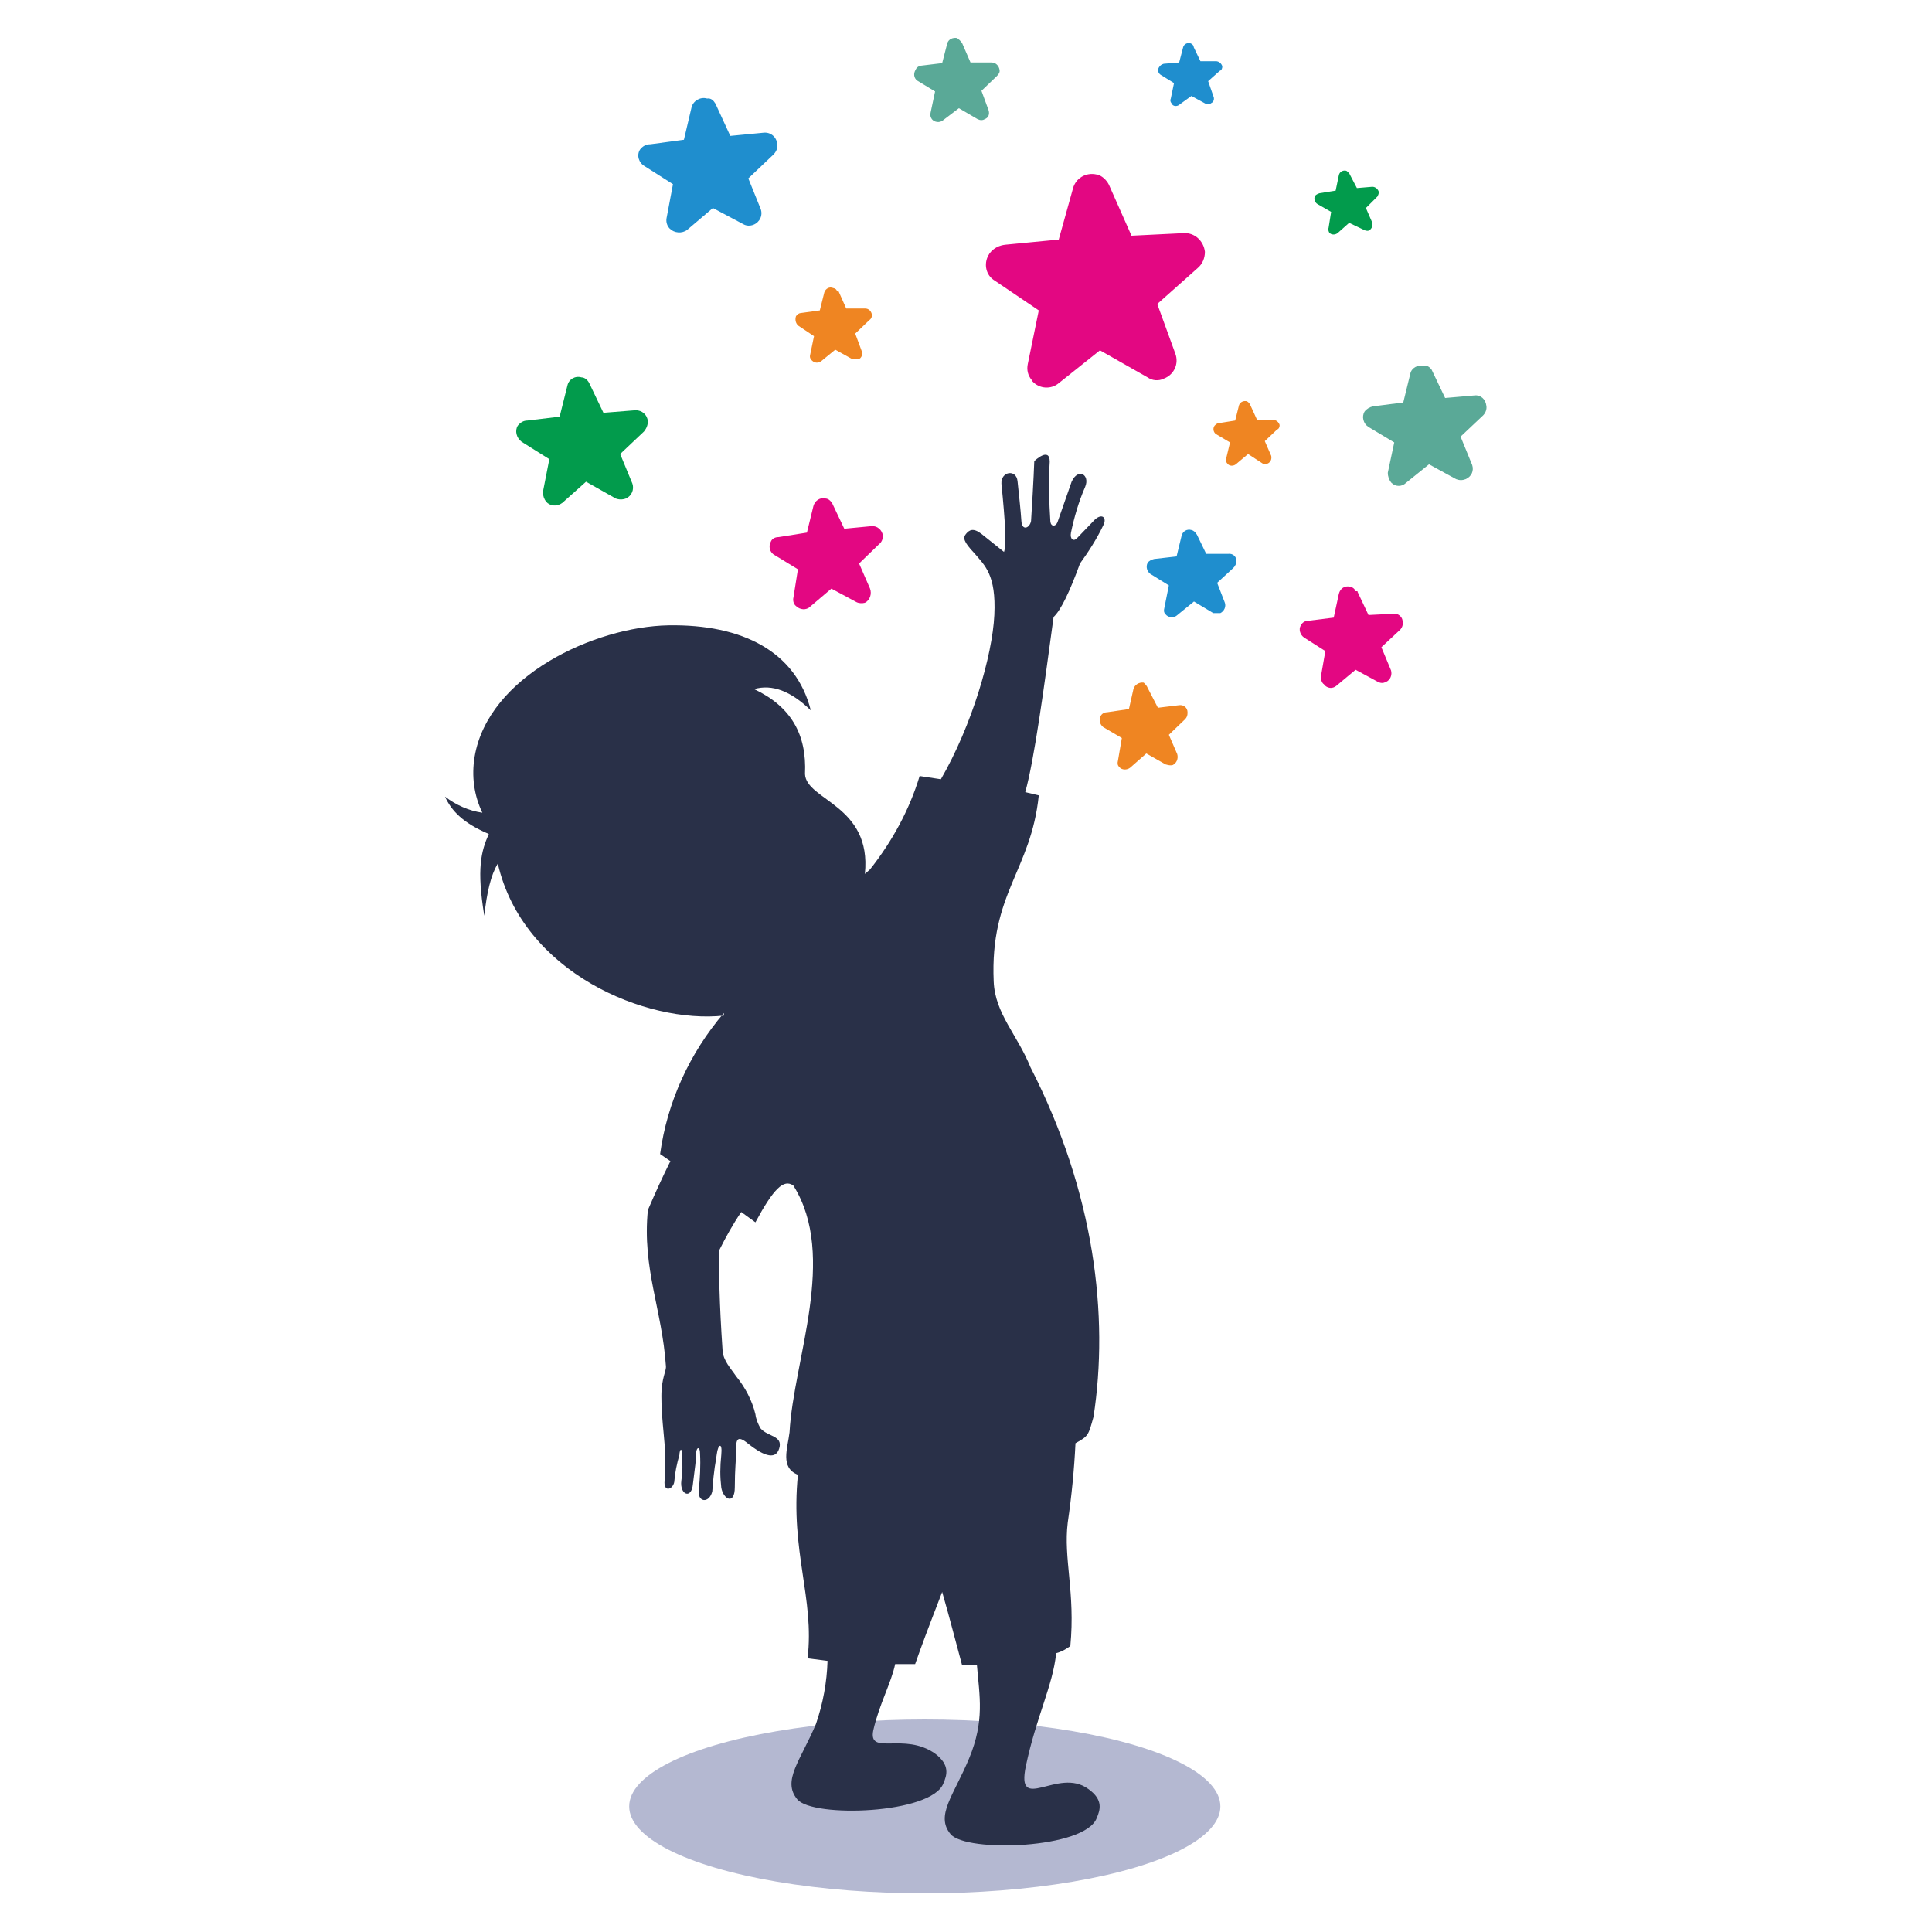 <?xml version="1.0" encoding="utf-8"?>
<!-- Generator: Adobe Illustrator 24.0.1, SVG Export Plug-In . SVG Version: 6.00 Build 0)  -->
<svg version="1.1" id="Layer_1" xmlns="http://www.w3.org/2000/svg" xmlns:xlink="http://www.w3.org/1999/xlink" x="0px" y="0px"
	 viewBox="0 0 300 300" style="enable-background:new 0 0 300 300;" xml:space="preserve">
<style type="text/css">
	.st0{fill:#B4B8D1;}
	.st1{fill-rule:evenodd;clip-rule:evenodd;fill:#293048;}
	.st2{fill-rule:evenodd;clip-rule:evenodd;fill:#E30782;}
	.st3{fill-rule:evenodd;clip-rule:evenodd;fill:#5AA997;}
	.st4{fill-rule:evenodd;clip-rule:evenodd;fill:#029B4C;}
	.st5{fill-rule:evenodd;clip-rule:evenodd;fill:#EF8522;}
	.st6{fill-rule:evenodd;clip-rule:evenodd;fill:#1F8ECE;}
</style>
<g>
	<ellipse class="st0" cx="143.6" cy="280.5" rx="45.9" ry="13.5"/>
	<path class="st1" d="M112.4,157.7c-12,1.3-31.2-6.6-35.1-23.6c-1.1,1.8-1.7,4.5-2.1,8.1c-1.2-7.3-0.5-10,0.7-12.7
		c-4-1.7-5.8-3.6-6.8-5.8c1.7,1.3,3.7,2.2,5.8,2.5c-1.3-2.7-1.7-5.7-1.2-8.7c2.1-12.5,18.6-20.2,30.1-20.4s19.8,4.1,22.1,13.2
		c-3.1-3-6-4.1-8.8-3.3c5.7,2.7,8.2,7,7.9,13.2c0.2,4.1,10.4,4.8,9.3,15.5l0.8-0.7c3.4-4.3,6.1-9.2,7.7-14.5l3.3,0.5
		c4.8-8.3,8-19.2,8.3-25.5s-1.5-7.7-3.1-9.6c-1.7-1.8-1.8-2.4-1.3-3c0.5-0.6,1.1-1,2.4,0l3.5,2.8c0.4-1.1,0.2-4.6-0.4-10.6
		c-0.1-1.9,2.3-2.3,2.5-0.4c0.2,1.9,0.5,4.6,0.6,6.2s1.3,1.1,1.5,0c0.4-6.2,0.5-9.3,0.5-9.3s2.4-2.3,2.4,0.1
		c-0.2,3.1-0.1,6.2,0.1,9.3c0.1,0.8,0.8,0.8,1.1,0.1l2.2-6.3c1-2.2,2.9-1.1,2.1,0.8c-1,2.3-1.7,4.7-2.2,7.1c-0.2,1,0.4,1.5,1,0.8
		l2.4-2.5c1.3-1.5,2.3-0.7,1.6,0.6c-1,2.1-2.3,4.1-3.6,5.9c-1.6,4.4-3,7.3-4.1,8.3c-1.5,11.1-3,22.2-4.4,27.2l2.1,0.5
		c-1.2,11.7-7.6,15.2-7,28.9c0.2,5,3.7,8.3,5.7,13.3c10,19.5,12.2,38.7,9.8,54.3c-0.8,2.9-0.8,3-2.8,4.1c-0.2,4.1-0.6,8.2-1.2,12.3
		c-0.7,5.6,1.2,10.9,0.4,19.2c-0.7,0.5-1.4,0.9-2.2,1.1c-0.5,5-3.1,9.9-4.7,17.5c-1.6,7.6,5,0.1,9.7,3.6c2.4,1.7,1.8,3.3,1.3,4.5
		c-1.8,4.8-20.3,5.4-22.7,2.5c-2.4-2.9,0.5-6,2.9-11.8s1.6-9.6,1.2-14.4h-2.3c-1.2-4.4-1.8-6.9-3.1-11.4c-2.4,6.2-3.1,8.1-4.2,11.2
		h-3.1c-0.6,2.9-2.5,6.3-3.4,10.3c-0.8,4,4.8,0.2,9.6,3.6c2.4,1.8,1.8,3.4,1.3,4.6c-1.8,4.8-20.3,5.4-22.7,2.5
		c-2.4-2.9,0.5-6,2.9-11.7c1.1-3.2,1.7-6.5,1.8-9.8l-3.1-0.4c1.1-9.3-2.7-16.6-1.5-28.5c-2.8-1.1-1.6-4.1-1.3-6.6
		c0.6-11.2,7.5-27.3,0.6-38.3c-1.5-1.1-3.1,0.5-5.9,5.7l-2.2-1.6c-1.3,1.9-2.4,3.9-3.4,5.9c-0.1,3.1,0,8.3,0.5,15.6
		c0.1,1.6,1.3,2.8,2.1,4c1.4,1.7,2.5,3.8,3,5.9c0.1,0.8,0.4,1.5,0.8,2.2c1.1,1.3,3.5,1.1,2.9,3.1c-0.6,2.1-2.9,0.8-4.8-0.7
		c-1.9-1.6-1.9-0.4-1.9,1.1c0,1.5-0.2,2.7-0.2,5.6s-1.8,1.9-2.1,0.1c-0.2-1.8-0.2-3.1,0-5.1s-0.5-1.7-0.7-0.1s-0.4,1.8-0.7,5.8
		c-0.5,1.9-2.3,1.7-2.1-0.2c0.2-1.9,0.3-3.8,0.2-5.7c0-1.2-0.6-1-0.6,0s-0.2,2.2-0.5,4.7c-0.2,2.5-2.1,1.7-1.8-0.5
		c0.2-1.3,0.2-2.6,0.1-3.9c0-1.5-0.4-0.8-0.4-0.1c-0.4,1.4-0.7,2.8-0.8,4.2c-0.2,1.2-1.7,1.7-1.5-0.2c0.2-1.9,0.1-4.1,0-5.6
		s-0.5-4.6-0.5-7.5c0-2.9,0.8-3.9,0.7-4.7c-0.6-8.8-3.7-15.1-2.8-24.2c1.2-2.8,2.3-5.2,3.5-7.6l-1.6-1.1c1.1-8.1,4.6-15.7,9.9-21.9
		L112.4,157.7z"/>
	<path class="st2" d="M172.2,28.7l3.5,7.9l8.1-0.4c1.7-0.1,3.1,1.2,3.3,2.9c0,1-0.4,1.9-1.1,2.5l-6.3,5.6l2.8,7.7
		c0.6,1.6-0.2,3.3-1.8,3.9c-0.8,0.4-1.8,0.3-2.5-0.2l0,0l-7.4-4.2l-6.4,5.1c-1.2,1-3,0.9-4.1-0.3c0-0.1-0.1-0.1-0.1-0.2
		c-0.6-0.7-0.8-1.6-0.6-2.5l0,0l1.7-8.3l-6.8-4.6c-1.4-0.8-1.8-2.6-1-4c0.1-0.1,0.1-0.2,0.2-0.3c0.6-0.8,1.5-1.2,2.4-1.3l8.3-0.8
		l2.2-7.9c0.4-1.6,2-2.6,3.7-2.2c0,0,0.1,0,0.1,0C171.1,27.3,171.8,27.9,172.2,28.7L172.2,28.7z M129.2,78.1l1.9,4l4.2-0.4
		c0.9-0.1,1.7,0.6,1.8,1.5c0,0.5-0.2,1-0.6,1.3l-3.1,3l1.7,3.9c0.3,0.8,0,1.8-0.8,2.2c-0.4,0.1-0.9,0.1-1.3-0.1l0,0l-3.9-2.1
		l-3.3,2.8c-0.6,0.6-1.6,0.5-2.2-0.1c-0.4-0.3-0.5-0.9-0.4-1.3l0,0l0.7-4.4l-3.6-2.2c-0.8-0.4-1-1.4-0.6-2.1c0,0,0,0,0,0
		c0.2-0.5,0.7-0.7,1.2-0.7l4.4-0.7l1-4.1c0.2-0.8,1-1.4,1.8-1.2C128.6,77.4,128.9,77.7,129.2,78.1z M210.8,91.9l1.7,3.6l3.9-0.2
		c0.7-0.1,1.4,0.5,1.4,1.2c0,0,0,0.1,0,0.1c0.1,0.4-0.1,0.9-0.4,1.2l-2.9,2.7l1.5,3.6c0.2,0.7-0.1,1.5-0.8,1.8
		c-0.4,0.2-0.8,0.2-1.2,0l0,0l-3.5-1.9l-3,2.5c-0.6,0.5-1.4,0.4-1.9-0.2c0,0,0-0.1-0.1-0.1c-0.3-0.3-0.4-0.7-0.4-1.1l0,0l0.7-4
		l-3.3-2.1c-0.6-0.4-0.9-1.3-0.5-1.9c0.2-0.4,0.6-0.7,1.1-0.7l4-0.5l0.8-3.7c0.2-0.8,0.9-1.3,1.7-1.1c0,0,0.1,0,0.1,0
		c0.4,0.1,0.7,0.4,0.8,0.7H210.8z"/>
	<path class="st3" d="M149.4,6.7l1.3,3h3.3c0.6,0,1.1,0.5,1.2,1.1c0.1,0.4-0.1,0.7-0.4,1l-2.4,2.3l1.1,3c0.2,0.6,0,1.2-0.6,1.4
		c0,0,0,0,0,0c-0.3,0.2-0.7,0.2-1.1,0l0,0l-2.9-1.7l-2.5,1.9c-0.5,0.4-1.3,0.3-1.7-0.2c-0.2-0.3-0.3-0.6-0.2-1l0,0l0.7-3.3l-2.8-1.7
		c-0.5-0.4-0.6-1.1-0.2-1.7c0.1-0.3,0.5-0.6,0.8-0.6l3.3-0.4l0.8-3.1c0.2-0.6,0.8-0.9,1.5-0.8C148.9,6.1,149.2,6.4,149.4,6.7
		L149.4,6.7z M222.3,57.4l2.1,4.4l4.6-0.4c0.9-0.1,1.7,0.6,1.8,1.6c0,0,0,0,0,0c0.1,0.5-0.1,1.1-0.5,1.5l-3.5,3.3l1.8,4.4
		c0.3,0.9-0.1,1.8-1,2.2c-0.5,0.2-1,0.2-1.5,0l0,0l-4.2-2.3l-3.6,2.9c-0.6,0.6-1.6,0.6-2.2,0c0,0-0.1-0.1-0.1-0.1
		c-0.3-0.4-0.5-0.9-0.5-1.5l0,0l1-4.7l-4-2.4c-0.8-0.5-1.1-1.6-0.6-2.4c0.3-0.4,0.8-0.7,1.3-0.8l4.7-0.6l1.1-4.5
		c0.2-0.9,1.2-1.4,2.1-1.2C221.6,56.7,222,57,222.3,57.4z"/>
	<path class="st4" d="M91.5,59.5l2.2,4.6l5-0.4c1,0,1.8,0.7,1.9,1.7c0,0.6-0.2,1.1-0.6,1.6l-3.7,3.5l1.9,4.6c0.3,0.9-0.1,1.9-1,2.3
		c-0.5,0.2-1.1,0.2-1.6,0l0,0L91,74.8l-3.7,3.3c-0.8,0.6-1.9,0.5-2.5-0.2c-0.3-0.4-0.5-0.9-0.5-1.5l0,0l1-5.1L81,68.6
		c-0.8-0.6-1.1-1.7-0.6-2.5c0.4-0.5,0.9-0.8,1.5-0.8l5-0.6l1.2-4.8c0.2-1,1.2-1.6,2.2-1.3C90.7,58.6,91.2,58.9,91.5,59.5L91.5,59.5z
		 M209.5,26.9l1.2,2.3l2.4-0.2c0.5,0,0.9,0.4,1,0.8c0,0.3-0.1,0.5-0.2,0.7l-1.8,1.8l1,2.3c0.1,0.5-0.1,0.9-0.5,1.2
		c-0.3,0.1-0.6,0-0.8-0.1l0,0l-2.3-1.1l-1.8,1.6c-0.4,0.3-1,0.3-1.3-0.1c-0.1-0.2-0.2-0.5-0.1-0.7l0,0l0.4-2.5l-2.1-1.2
		c-0.5-0.3-0.6-0.9-0.4-1.3c0,0,0,0,0,0c0.2-0.2,0.4-0.3,0.7-0.4l2.5-0.4l0.5-2.4c0.1-0.5,0.6-0.8,1.1-0.7
		C209.1,26.5,209.3,26.7,209.5,26.9L209.5,26.9z"/>
	<path class="st5" d="M178.2,106.8l1.6,3.1l3.3-0.4c0.7-0.1,1.3,0.4,1.3,1.1c0,0,0,0.1,0,0.1c0,0.4-0.1,0.7-0.4,1l-2.5,2.4l1.3,3
		c0.2,0.7-0.1,1.4-0.7,1.7c-0.4,0.1-0.7,0-1.1-0.1l0,0l-3-1.7l-2.5,2.2c-0.5,0.4-1.3,0.4-1.7-0.1c-0.3-0.3-0.3-0.6-0.2-1l0,0
		l0.6-3.5l-2.9-1.7c-0.5-0.4-0.7-1.1-0.4-1.7c0.2-0.4,0.6-0.6,1-0.6l3.4-0.5l0.7-3.1c0.2-0.7,0.9-1.1,1.6-1
		C177.8,106.2,178.1,106.5,178.2,106.8L178.2,106.8z M130.2,45.2l1.2,2.7h2.9c0.6,0,1,0.4,1.1,1c0,0.3-0.1,0.6-0.4,0.8l-2.2,2.1
		l1,2.7c0.2,0.5,0,1.1-0.5,1.3c0,0-0.1,0-0.1,0h-0.8l-2.7-1.5l-2.2,1.8c-0.4,0.3-1,0.3-1.4-0.1c0,0-0.1-0.1-0.1-0.1
		c-0.2-0.2-0.3-0.5-0.2-0.8l0,0l0.6-2.9l-2.4-1.6c-0.4-0.3-0.6-0.9-0.4-1.5c0.2-0.3,0.5-0.5,0.8-0.5l2.9-0.4l0.7-2.8
		c0.2-0.6,0.8-0.9,1.3-0.7c0.4,0.1,0.6,0.2,0.7,0.6V45.2z M194.1,62.8l1.1,2.4h2.5c0.5,0,0.9,0.4,1,0.8c0,0.3-0.1,0.6-0.4,0.7
		l-1.9,1.8l1,2.3c0.1,0.5-0.1,1-0.6,1.2c-0.2,0.1-0.5,0.1-0.7,0l0,0l-2.3-1.5l-1.9,1.6c-0.4,0.3-1,0.3-1.3-0.1
		c-0.2-0.2-0.3-0.5-0.2-0.8l0,0l0.6-2.5l-2.2-1.3c-0.4-0.3-0.5-0.9-0.2-1.3c0.2-0.2,0.4-0.4,0.7-0.4l2.5-0.4l0.6-2.4
		c0.2-0.5,0.7-0.7,1.2-0.6C193.8,62.4,194,62.6,194.1,62.8L194.1,62.8z"/>
	<path class="st6" d="M111.1,16.1l2.3,5l5.2-0.5c1.1-0.1,2,0.7,2.1,1.8c0,0,0,0,0,0c0.1,0.6-0.2,1.2-0.6,1.6l-3.9,3.7l1.9,4.7
		c0.4,1-0.1,2.1-1.1,2.5c0,0,0,0,0,0c-0.5,0.2-1.1,0.2-1.6-0.1l0,0l-4.7-2.5l-4,3.4c-0.8,0.6-2,0.5-2.7-0.2c-0.4-0.4-0.6-1-0.5-1.6
		l0,0l1-5.3l-4.4-2.8c-0.9-0.5-1.3-1.7-0.7-2.6c0,0,0,0,0,0c0.4-0.5,0.9-0.8,1.6-0.8l5.2-0.7l1.2-5.1c0.3-1,1.4-1.6,2.4-1.3
		C110.4,15.2,110.8,15.6,111.1,16.1z M185.3,7.2l1.1,2.3h2.4c0.5,0,0.9,0.4,1,0.8c0,0.3-0.1,0.6-0.4,0.7l-1.8,1.6l0.8,2.3
		c0.2,0.4,0.1,0.9-0.3,1.1c0,0-0.1,0-0.1,0.1h-0.8l-2.2-1.2l-1.8,1.3c-0.3,0.3-0.9,0.4-1.2,0c-0.1,0-0.1-0.1-0.1-0.2
		c-0.2-0.2-0.2-0.5-0.1-0.7l0,0l0.5-2.4l-2.1-1.3c-0.4-0.3-0.5-0.8-0.2-1.2c0.2-0.3,0.4-0.4,0.7-0.5l2.4-0.2l0.6-2.3
		c0.1-0.5,0.6-0.8,1.1-0.7c0.3,0.1,0.5,0.3,0.6,0.6L185.3,7.2z M185.8,82.9l1.5,3.1h3.4c0.7-0.1,1.3,0.4,1.3,1.1c0,0,0,0,0,0
		c0,0.4-0.2,0.8-0.5,1.1l-2.5,2.3l1.2,3.1c0.2,0.6-0.1,1.3-0.7,1.6c0,0,0,0,0,0h-1.1l-3-1.8l-2.7,2.2c-0.5,0.4-1.3,0.3-1.7-0.2
		c-0.3-0.3-0.3-0.6-0.2-1l0,0l0.7-3.5l-2.9-1.8c-0.5-0.4-0.7-1.1-0.4-1.7c0.2-0.3,0.6-0.5,1-0.6l3.5-0.4l0.8-3.3
		c0.2-0.6,0.8-1,1.5-0.8c0.4,0.1,0.7,0.4,0.8,0.7L185.8,82.9z"/>
</g>
</svg>
